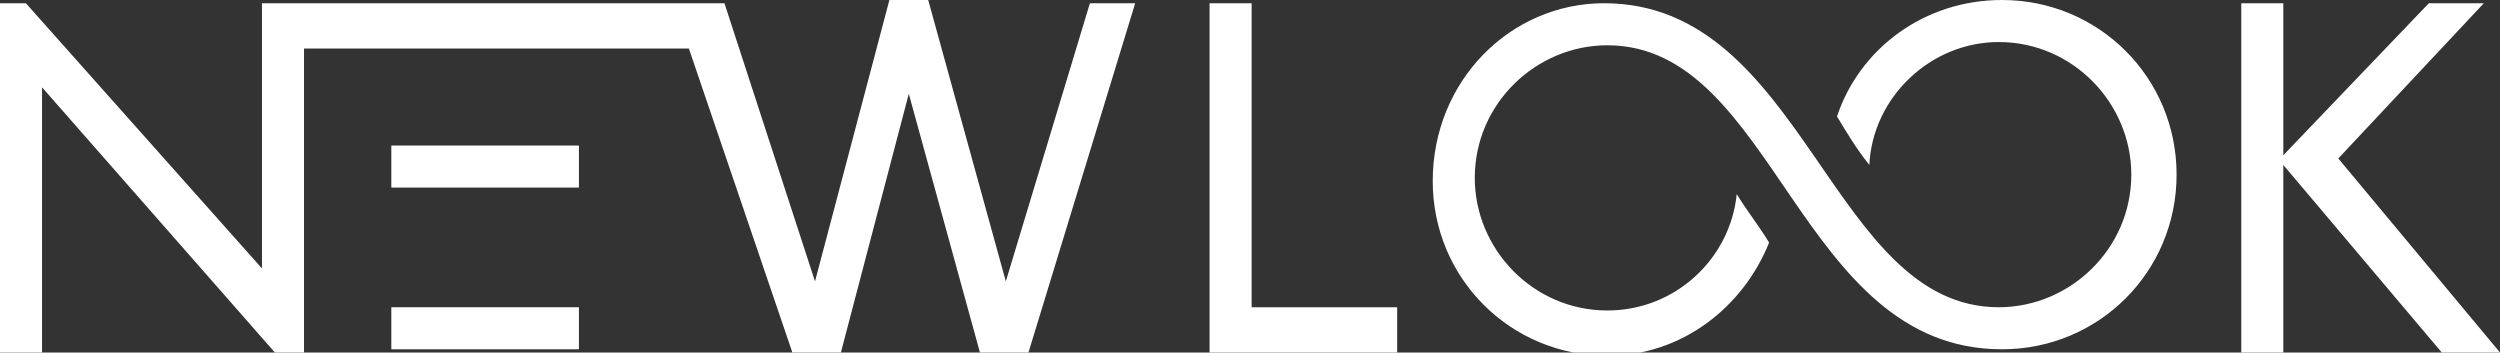 <?xml version="1.0" encoding="utf-8"?>
<!-- Generator: Adobe Illustrator 21.0.0, SVG Export Plug-In . SVG Version: 6.00 Build 0)  -->
<svg version="1.1" id="Layer_1" xmlns="http://www.w3.org/2000/svg" xmlns:xlink="http://www.w3.org/1999/xlink" x="0px" y="0px"
	 viewBox="0 0 77.3 10.9" style="enable-background:new 0 0 77.3 10.9;" xml:space="preserve">
<rect x="0" y="0" width="77.3" height="10.9" fill="#333333" stroke="none"/>
<style type="text/css">
	.st0{fill-rule:evenodd;clip-rule:evenodd;fill:#FFFFFF;}
</style>
<g>
	<polygon class="st0" points="77.3,10.9 75.5,10.9 70.6,5.1 70.6,10.9 69.3,10.9 69.3,0.1 70.6,0.1 70.6,4.8 75.1,0.1 76.8,0.1 
		72.3,4.9 	"/>
	<polygon class="st0" points="43.2,10.9 37.4,10.9 37.4,0.1 38.7,0.1 38.7,9.5 43.2,9.5 	"/>
	<rect x="12.1" y="4.5" class="st0" width="5.8" height="1.3"/>
	<rect x="12.1" y="9.5" class="st0" width="5.8" height="1.3"/>
	<path class="st0" d="M49.6,0.1c6.2,0,7,9.4,12.2,9.4c2.2,0,4.1-1.8,4.1-4.1c0-2.2-1.8-4.1-4.1-4.1c-2.1,0-3.9,1.7-4,3.8
		c-0.4-0.5-0.7-1-1-1.5c0.7-2.1,2.7-3.6,5.1-3.6c3,0,5.4,2.4,5.4,5.4c0,3-2.4,5.4-5.4,5.4c-6.3,0-7-9.4-12.2-9.4
		c-2.2,0-4.1,1.8-4.1,4.1c0,2.2,1.8,4.1,4.1,4.1c2.1,0,3.8-1.6,4-3.6c0.3,0.5,0.7,1,1,1.5c-0.8,2-2.7,3.5-5,3.5
		c-3,0-5.4-2.4-5.4-5.4C44.3,2.5,46.7,0.1,49.6,0.1z"/>
	<polygon class="st0" points="33.7,0.1 31.1,8.7 28.7,0 27.5,0 25.2,8.7 22.4,0.1 8.1,0.1 8.1,0.1 8.1,8.3 0.8,0.1 0,0.1 0,10.9 
		1.3,10.9 1.3,2.7 8.5,10.9 9.4,10.9 9.4,1.5 21.3,1.5 24.5,10.9 26,10.9 28.1,2.9 30.3,10.9 31.8,10.9 35.1,0.1 	"/>
</g>
</svg>
